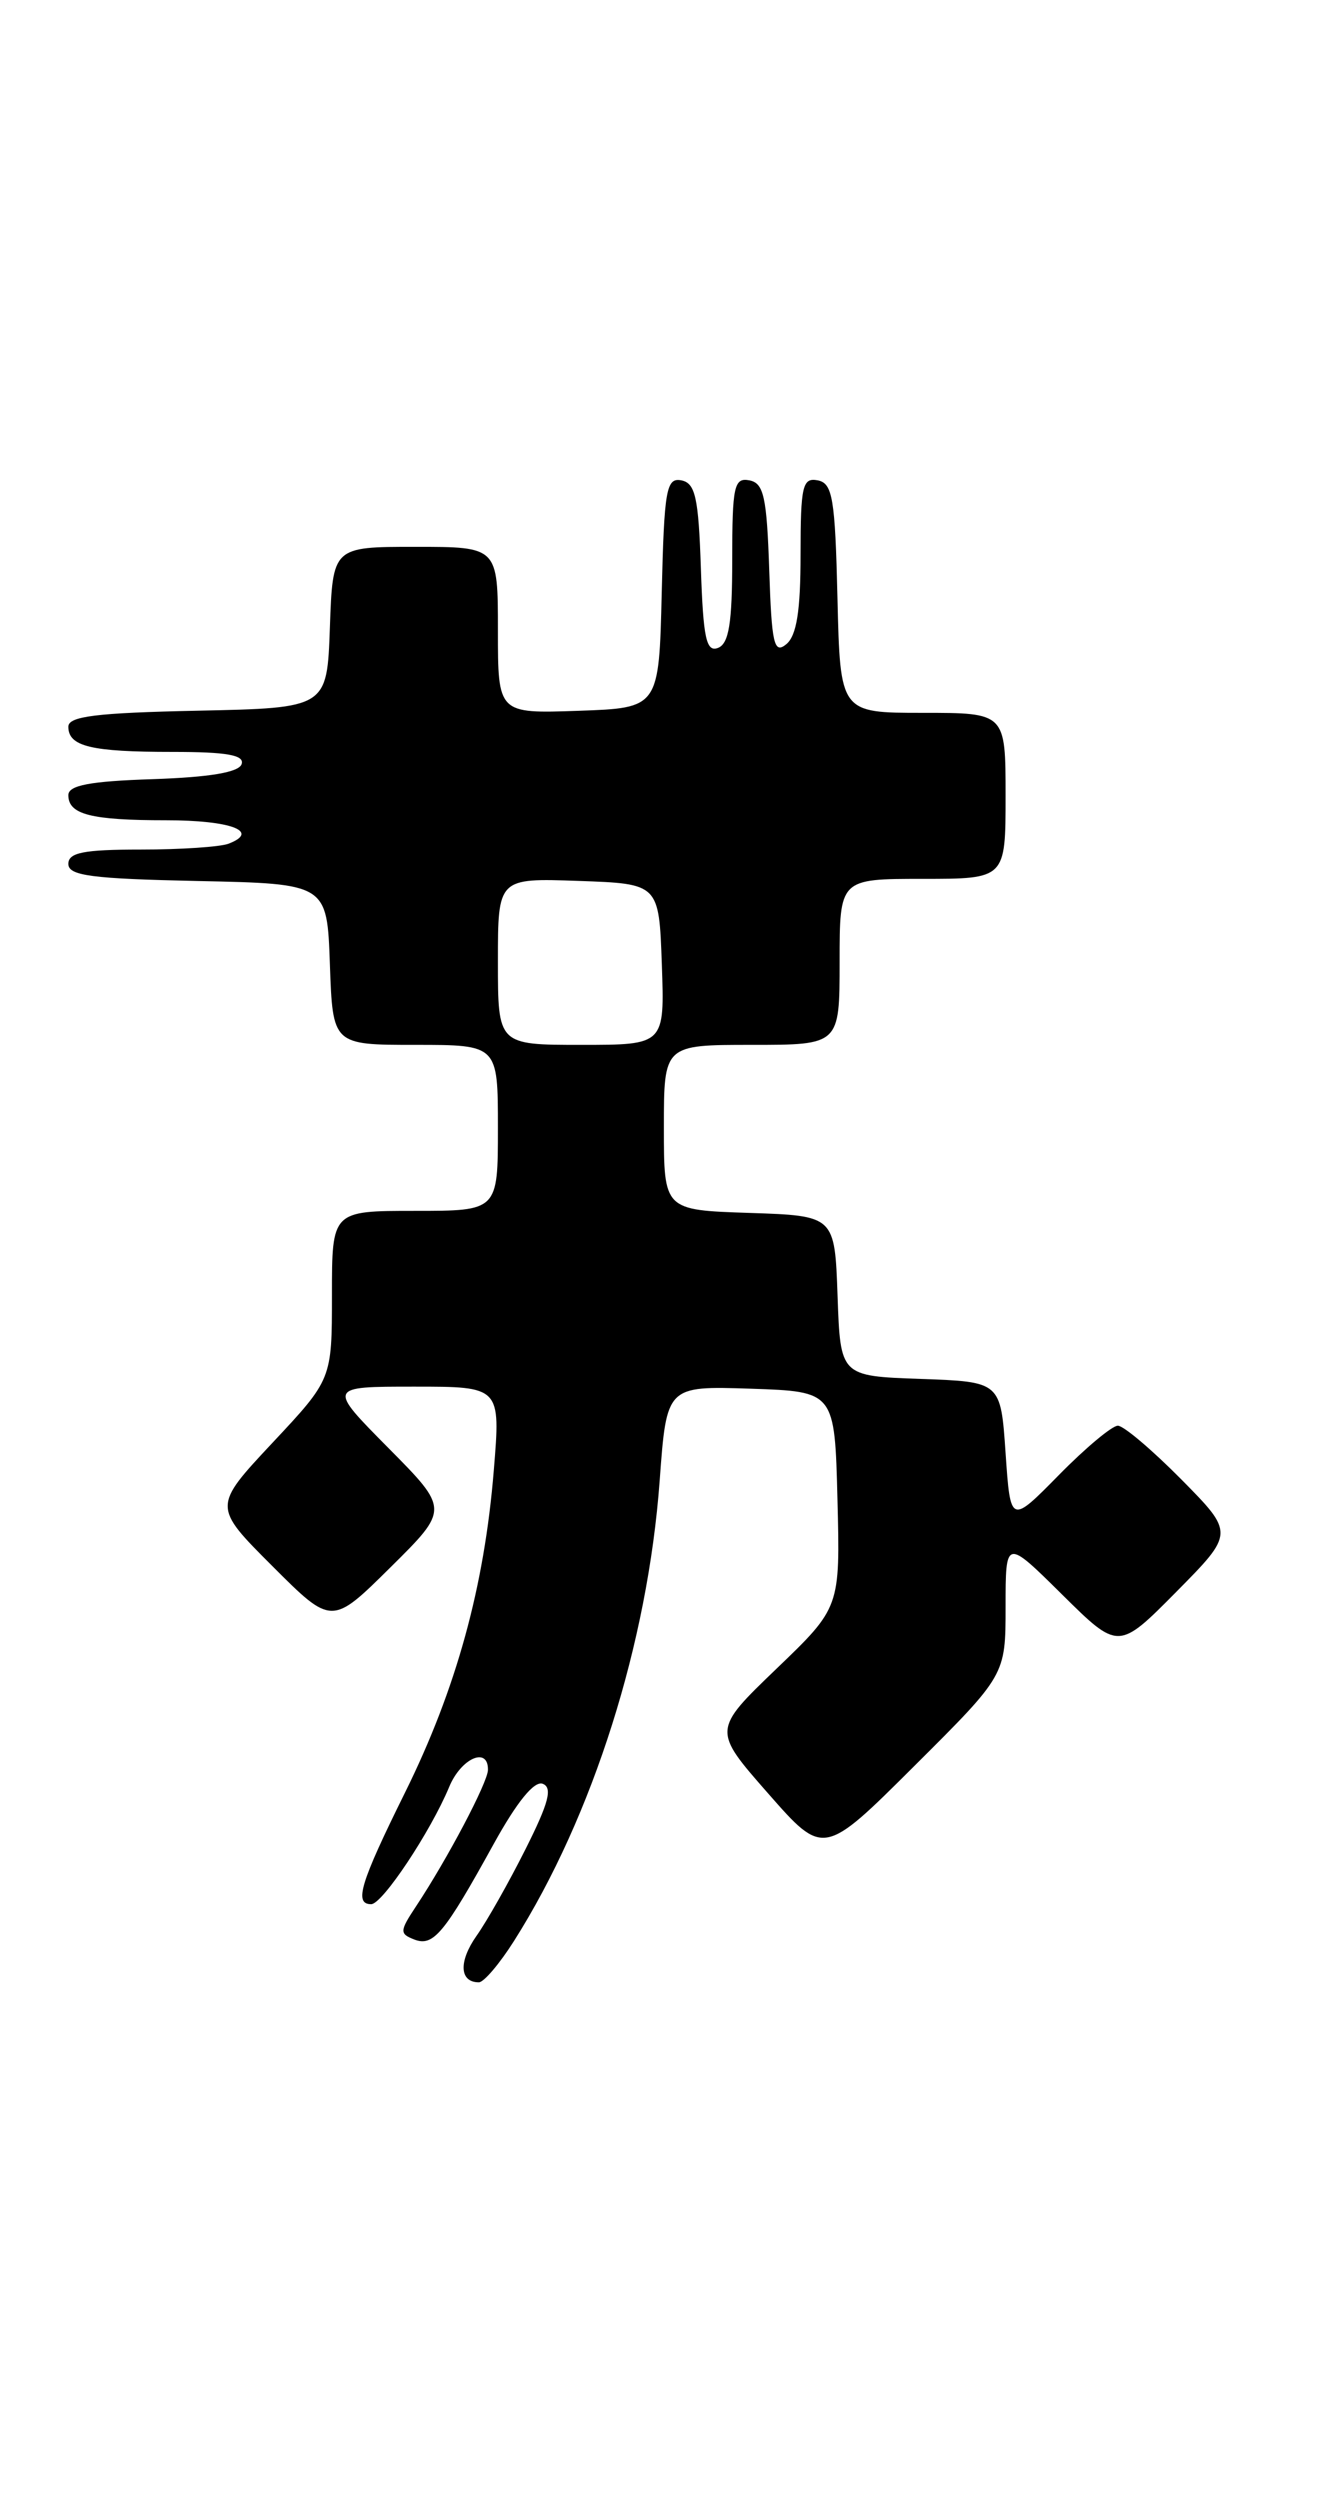 <?xml version="1.0" encoding="UTF-8" standalone="no"?>
<!DOCTYPE svg PUBLIC "-//W3C//DTD SVG 1.1//EN" "http://www.w3.org/Graphics/SVG/1.1/DTD/svg11.dtd" >
<svg xmlns="http://www.w3.org/2000/svg" xmlns:xlink="http://www.w3.org/1999/xlink" version="1.1" viewBox="0 0 135 256">
 <g >
 <path fill="currentColor"
d=" M 52.66 198.75 C 60.74 185.99 66.35 168.24 67.57 151.62 C 68.28 141.93 68.28 141.93 76.89 142.21 C 85.50 142.50 85.50 142.50 85.78 153.56 C 86.06 164.62 86.06 164.62 79.52 170.90 C 72.99 177.18 72.99 177.18 78.67 183.65 C 84.35 190.12 84.35 190.12 93.67 180.83 C 103.00 171.54 103.00 171.54 103.00 164.55 C 103.00 157.56 103.00 157.56 108.78 163.28 C 114.56 169.00 114.56 169.00 120.50 163.00 C 126.43 157.00 126.43 157.00 121.00 151.50 C 118.01 148.48 115.09 146.00 114.50 146.00 C 113.91 146.00 111.19 148.27 108.46 151.05 C 103.50 156.09 103.50 156.09 103.00 148.80 C 102.50 141.50 102.50 141.50 94.29 141.21 C 86.08 140.92 86.08 140.92 85.79 132.71 C 85.50 124.50 85.50 124.50 76.75 124.21 C 68.00 123.92 68.00 123.92 68.00 115.46 C 68.00 107.00 68.00 107.00 77.00 107.00 C 86.00 107.00 86.00 107.00 86.00 98.50 C 86.00 90.00 86.00 90.00 94.50 90.00 C 103.00 90.00 103.00 90.00 103.00 81.50 C 103.00 73.00 103.00 73.00 94.53 73.00 C 86.06 73.00 86.06 73.00 85.78 61.26 C 85.54 51.01 85.28 49.48 83.75 49.19 C 82.20 48.89 82.00 49.77 82.00 56.80 C 82.00 62.55 81.60 65.09 80.54 65.97 C 79.28 67.01 79.04 65.96 78.79 58.35 C 78.54 50.87 78.23 49.47 76.75 49.19 C 75.19 48.89 75.00 49.80 75.00 57.32 C 75.00 63.82 74.66 65.92 73.54 66.35 C 72.34 66.81 72.03 65.36 71.79 58.22 C 71.55 50.93 71.22 49.47 69.78 49.19 C 68.25 48.90 68.03 50.14 67.78 60.68 C 67.50 72.50 67.50 72.50 59.25 72.79 C 51.00 73.08 51.00 73.08 51.00 64.54 C 51.00 56.00 51.00 56.00 42.54 56.00 C 34.08 56.00 34.08 56.00 33.79 64.25 C 33.50 72.50 33.50 72.50 20.25 72.78 C 9.86 73.00 7.00 73.35 7.00 74.42 C 7.00 76.44 9.32 77.00 17.67 77.00 C 23.22 77.00 25.06 77.32 24.75 78.25 C 24.47 79.09 21.50 79.59 15.67 79.79 C 9.19 80.00 7.00 80.42 7.00 81.43 C 7.00 83.41 9.32 84.00 17.02 84.00 C 23.64 84.00 26.68 85.14 23.41 86.40 C 22.55 86.73 18.50 87.00 14.42 87.00 C 8.56 87.00 7.00 87.31 7.00 88.47 C 7.00 89.68 9.38 89.99 20.25 90.22 C 33.50 90.50 33.50 90.50 33.79 98.75 C 34.08 107.00 34.08 107.00 42.54 107.00 C 51.00 107.00 51.00 107.00 51.00 115.50 C 51.00 124.00 51.00 124.00 42.50 124.00 C 34.00 124.00 34.00 124.00 34.00 132.62 C 34.00 141.25 34.00 141.25 27.90 147.76 C 21.80 154.28 21.80 154.28 27.89 160.37 C 33.98 166.46 33.98 166.46 39.99 160.51 C 46.00 154.56 46.00 154.56 39.78 148.28 C 33.56 142.00 33.56 142.00 42.42 142.00 C 51.28 142.00 51.28 142.00 50.58 150.56 C 49.61 162.52 46.73 172.97 41.49 183.56 C 36.89 192.85 36.24 195.00 38.02 195.00 C 39.17 195.00 44.11 187.56 46.01 182.99 C 47.23 180.04 50.02 178.82 49.98 181.25 C 49.96 182.53 45.84 190.35 42.60 195.24 C 40.93 197.76 40.92 198.03 42.44 198.62 C 44.39 199.36 45.49 198.04 50.57 188.83 C 52.95 184.52 54.72 182.34 55.59 182.67 C 56.62 183.07 56.20 184.64 53.84 189.34 C 52.14 192.73 49.88 196.73 48.81 198.24 C 46.96 200.87 47.06 203.00 49.05 203.00 C 49.56 203.00 51.18 201.09 52.66 198.75 Z  M 51.00 98.46 C 51.00 89.92 51.00 89.92 59.25 90.21 C 67.50 90.50 67.50 90.50 67.79 98.75 C 68.08 107.00 68.08 107.00 59.54 107.00 C 51.00 107.00 51.00 107.00 51.00 98.46 Z "/>
</g>
</svg>